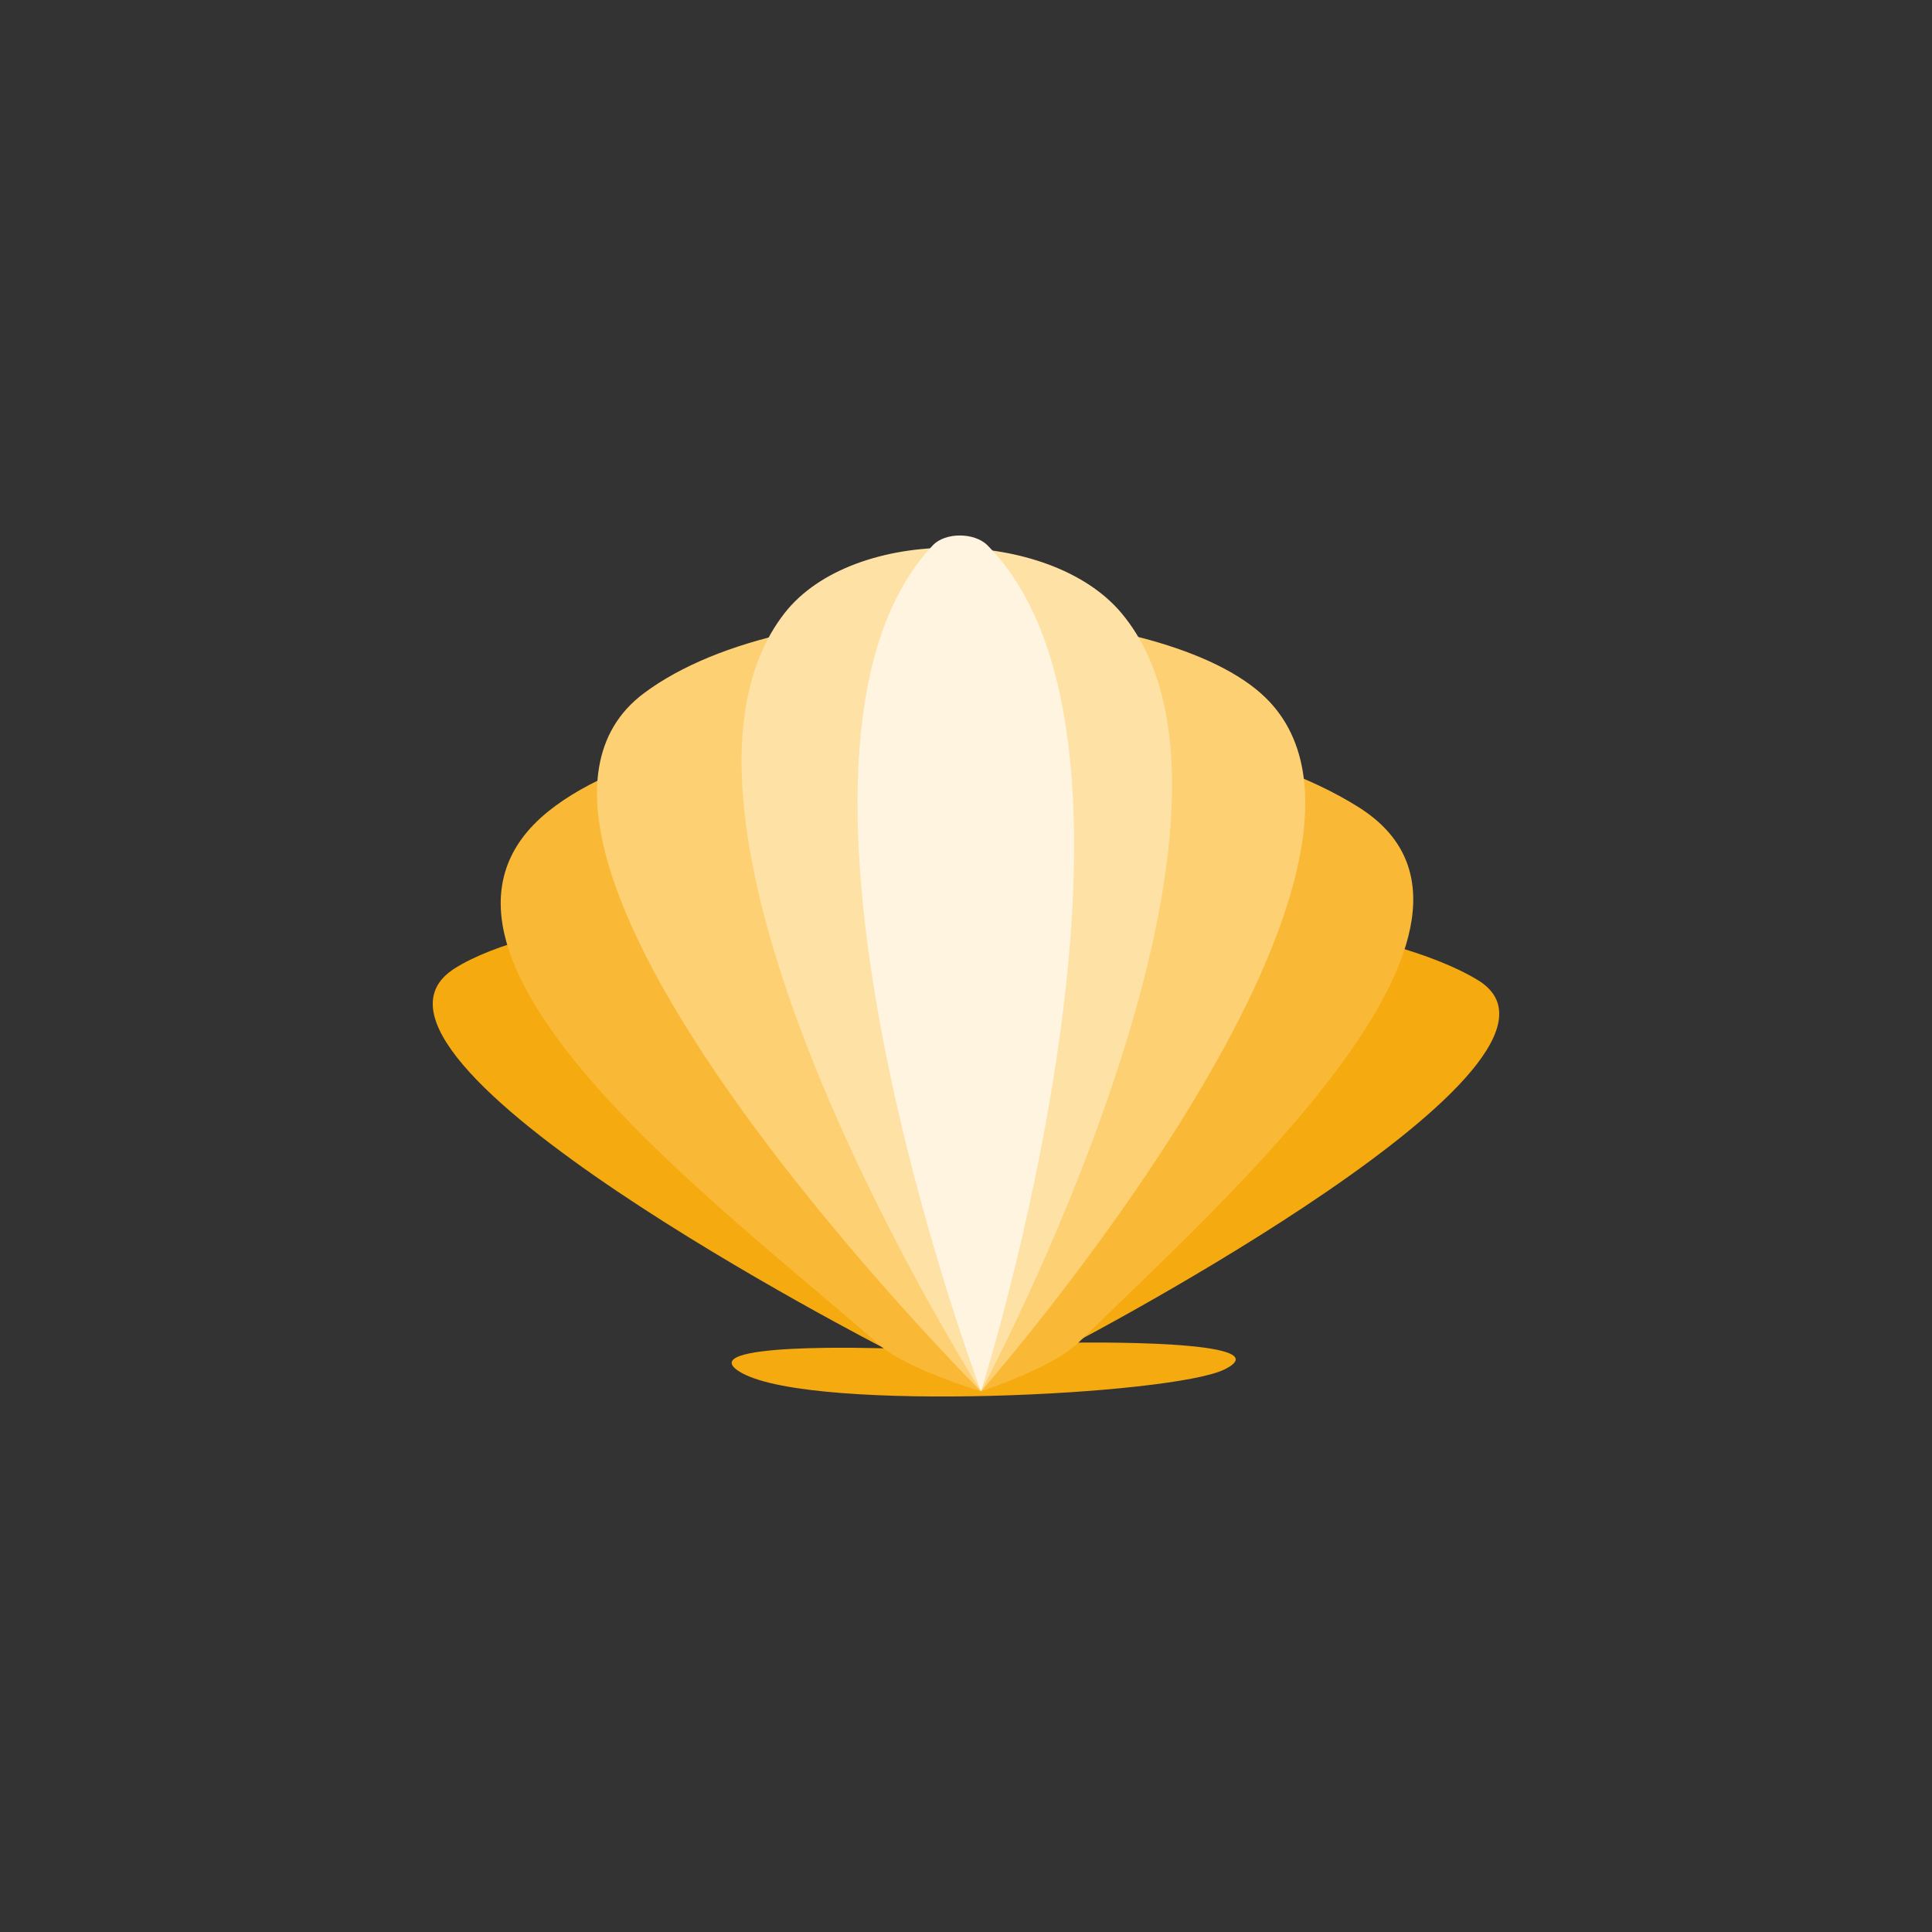 <?xml version="1.0" encoding="UTF-8" standalone="no"?>
<!-- Created with Inkscape (http://www.inkscape.org/) -->

<svg
   width="50mm"
   height="50mm"
   viewBox="0 0 50 50"
   version="1.1"
   id="svg7649"
   xmlns="http://www.w3.org/2000/svg"
   xmlns:svg="http://www.w3.org/2000/svg">
  <rect x="0" y="0" width="50" height="50" fill="#333333" stroke="none"/>
  <defs
     id="defs7646" />
  <g
     id="layer1">
    <g
       id="g7215"
       transform="translate(-109.537,-91.98)">
      <path
         style="fill:#f5aa10;fill-opacity:1;stroke:#000000;stroke-width:0;stroke-linecap:butt;stroke-linejoin:miter;stroke-dasharray:none;stroke-opacity:1"
         d="m 132.429,126.876 c 0,0 -5.202,-0.18 -3.676,0.646 1.893,1.024 11.119,0.562 12.469,-0.099 1.609,-0.788 -3.875,-0.695 -3.875,-0.695 0,0 13.909,-7.281 10.432,-9.386 -4.588,-2.778 -22.466,-2.844 -26.477,-0.298 -3.594,2.281 11.127,9.833 11.127,9.833 z"
         id="path16449-4-9" />
      <path
         style="fill:#f9b936;fill-opacity:1;stroke:#000000;stroke-width:0;stroke-linecap:butt;stroke-linejoin:miter;stroke-dasharray:none;stroke-opacity:1"
         d="m 134.925,127.987 c 0,0 -1.917,-0.569 -2.644,-1.211 -4.059,-3.581 -13.072,-10.174 -8.544,-13.806 3.915,-3.141 15.901,-3.292 20.963,-0.099 4.7,2.964 -3.532,10.204 -7.253,13.856 -0.671,0.658 -2.522,1.26 -2.522,1.26 z"
         id="path18692-0-8" />
      <path
         style="fill:#fdd073;fill-opacity:1;stroke:#000000;stroke-width:0;stroke-linecap:butt;stroke-linejoin:miter;stroke-dasharray:none;stroke-opacity:1"
         d="m 134.925,127.987 c 0,0 -14.084,-14.075 -8.719,-18.07 3.872,-2.883 13.159,-2.459 15.955,-1e-5 4.873,4.285 -7.235,18.07 -7.235,18.07 z"
         id="path18694-5-1" />
      <path
         style="fill:#fee1a5;fill-opacity:1;stroke:#000000;stroke-width:0;stroke-linecap:butt;stroke-linejoin:miter;stroke-dasharray:none;stroke-opacity:1"
         d="m 134.925,127.987 c 0,0 -9.34,-14.676 -5.085,-20.137 1.787,-2.293 6.859,-2.231 8.723,0 4.375,5.234 -3.639,20.137 -3.639,20.137 z"
         id="path18696-7-1" />
      <path
         style="fill:#fff4df;fill-opacity:1;stroke:#000000;stroke-width:0;stroke-linecap:butt;stroke-linejoin:miter;stroke-dasharray:none;stroke-opacity:1"
         d="m 134.925,127.987 c 0,0 -6.267,-16.582 -1.246,-21.895 0.323,-0.342 1.081,-0.334 1.413,0 5.143,5.181 -0.167,21.895 -0.167,21.895 z"
         id="path19424-0-6" />
    </g>
  </g>
</svg>
